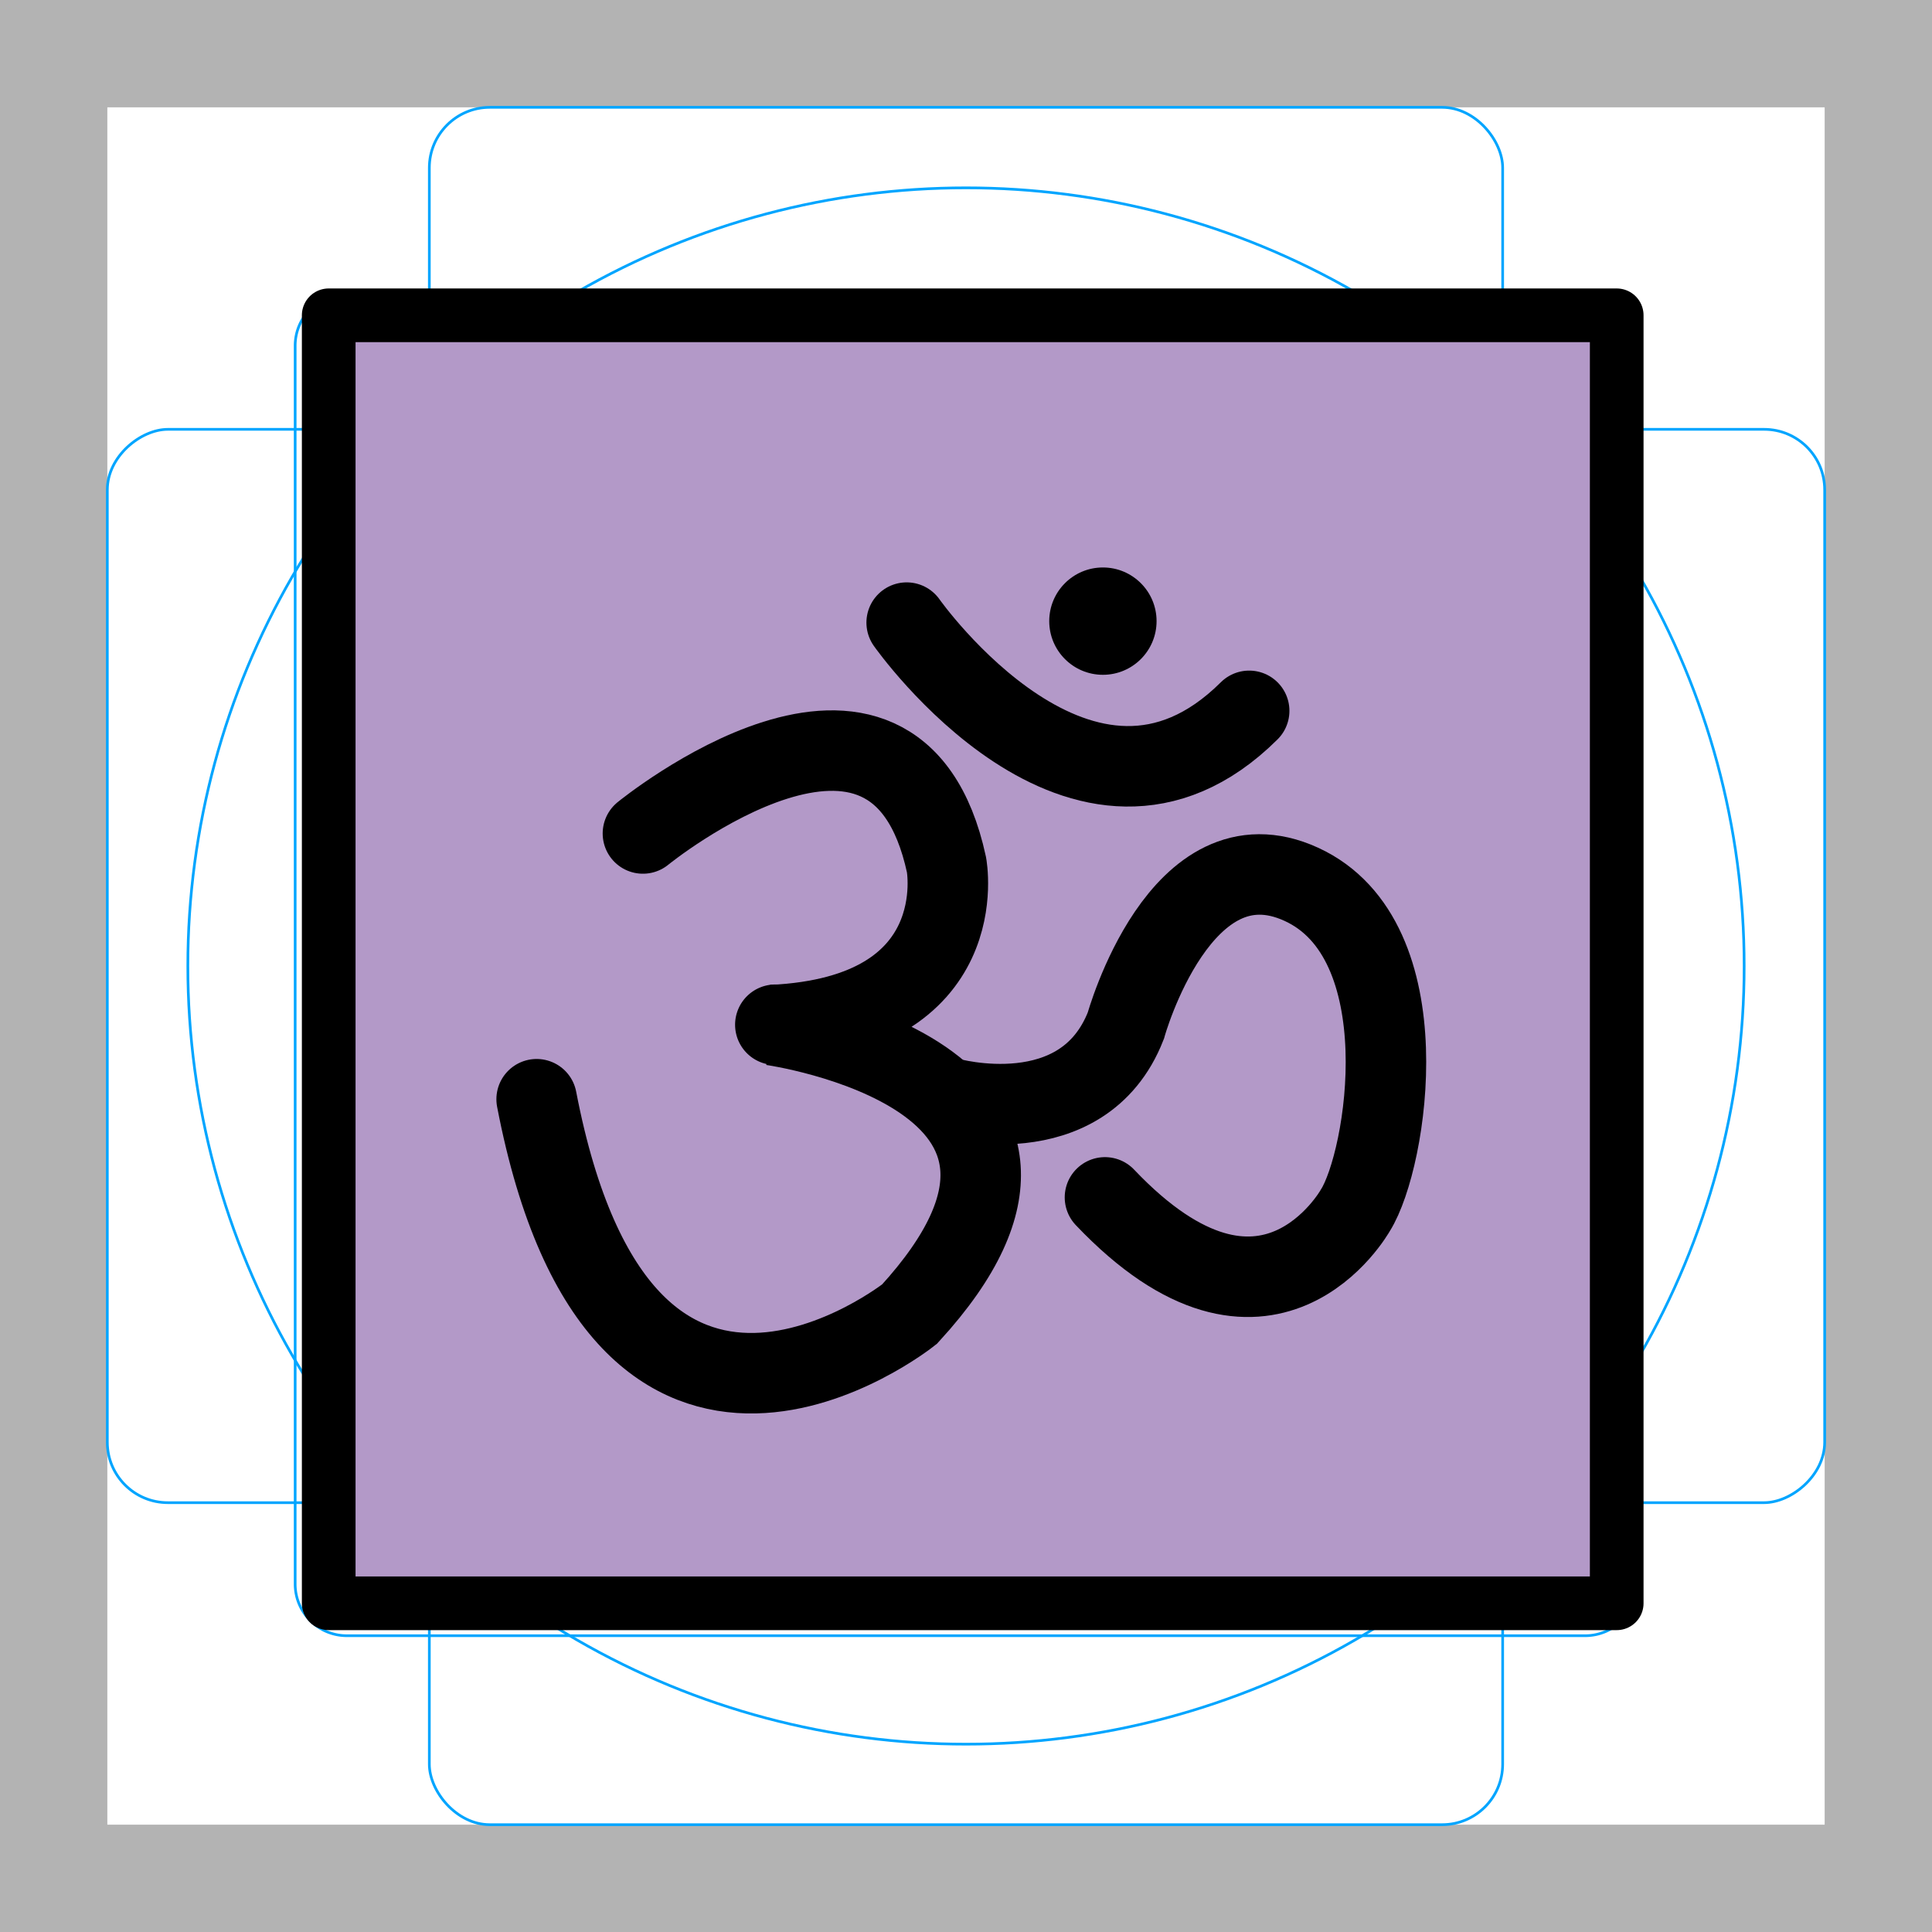 <svg id="emoji" viewBox="0 0 72 72" xmlns="http://www.w3.org/2000/svg">
  <g id="grid">
    <path fill="#b3b3b3" d="M68,4V68H4V4H68m4-4H0V72H72V0Z"/>
    <path fill="none" stroke="#00a5ff" stroke-miterlimit="10" stroke-width="0.1" d="M12.923,10.959H59.077A1.923,1.923,0,0,1,61,12.882V59.036a1.922,1.922,0,0,1-1.922,1.922H12.923A1.923,1.923,0,0,1,11,59.035V12.882A1.923,1.923,0,0,1,12.923,10.959Z"/>
    <rect x="16" y="4" rx="2.254" ry="2.254" width="40" height="64" fill="none" stroke="#00a5ff" stroke-miterlimit="10" stroke-width="0.1"/>
    <rect x="16" y="4" rx="2.254" ry="2.254" width="40" height="64" transform="translate(72) rotate(90)" fill="none" stroke="#00a5ff" stroke-miterlimit="10" stroke-width="0.1"/>
    <circle cx="36" cy="36" r="29" fill="none" stroke="#00a5ff" stroke-miterlimit="10" stroke-width="0.1"/>
  </g>
  <g id="color">
    <rect x="12" y="12" width="48" height="47.834" fill="#b399c8"/>
  </g>
  <g id="line">
    <path fill="none" stroke="#000" stroke-linecap="round" stroke-miterlimit="10" stroke-width="3" d="M23.96,31.061s9.404-7.672,11.313,1.167c0,0,1.061,5.62-6.506,5.975,0,0,13.295,1.861,5.128,10.771,0,0-10.713,8.538-13.896-8.009"/>
    <path fill="none" stroke="#000" stroke-linecap="round" stroke-miterlimit="10" stroke-width="3" d="M33.789,23.203s6.612,9.405,12.764,3.288"/>
    <path fill="none" stroke="#000" stroke-linecap="round" stroke-miterlimit="10" stroke-width="3" d="M35.345,40.91s5.003,1.423,6.612-2.687c0,0,2.032-7.335,6.541-5.267s3.203,10.253,2.015,12.145c0,0-3.288,5.887-9.334-.478"/>
    <circle cx="41.102" cy="23.148" r="2" fill="#000"/>
    <path fill="#000" d="M30.395,38.188a1.5,1.5,0,1,1-1.501-1.499A1.5,1.5,0,0,1,30.395,38.188Z"/>
    <rect x="12.25" y="11.75" width="48" height="48" fill="none" stroke="#000" stroke-linecap="round" stroke-linejoin="round" stroke-width="2"/>
  </g>
</svg>

